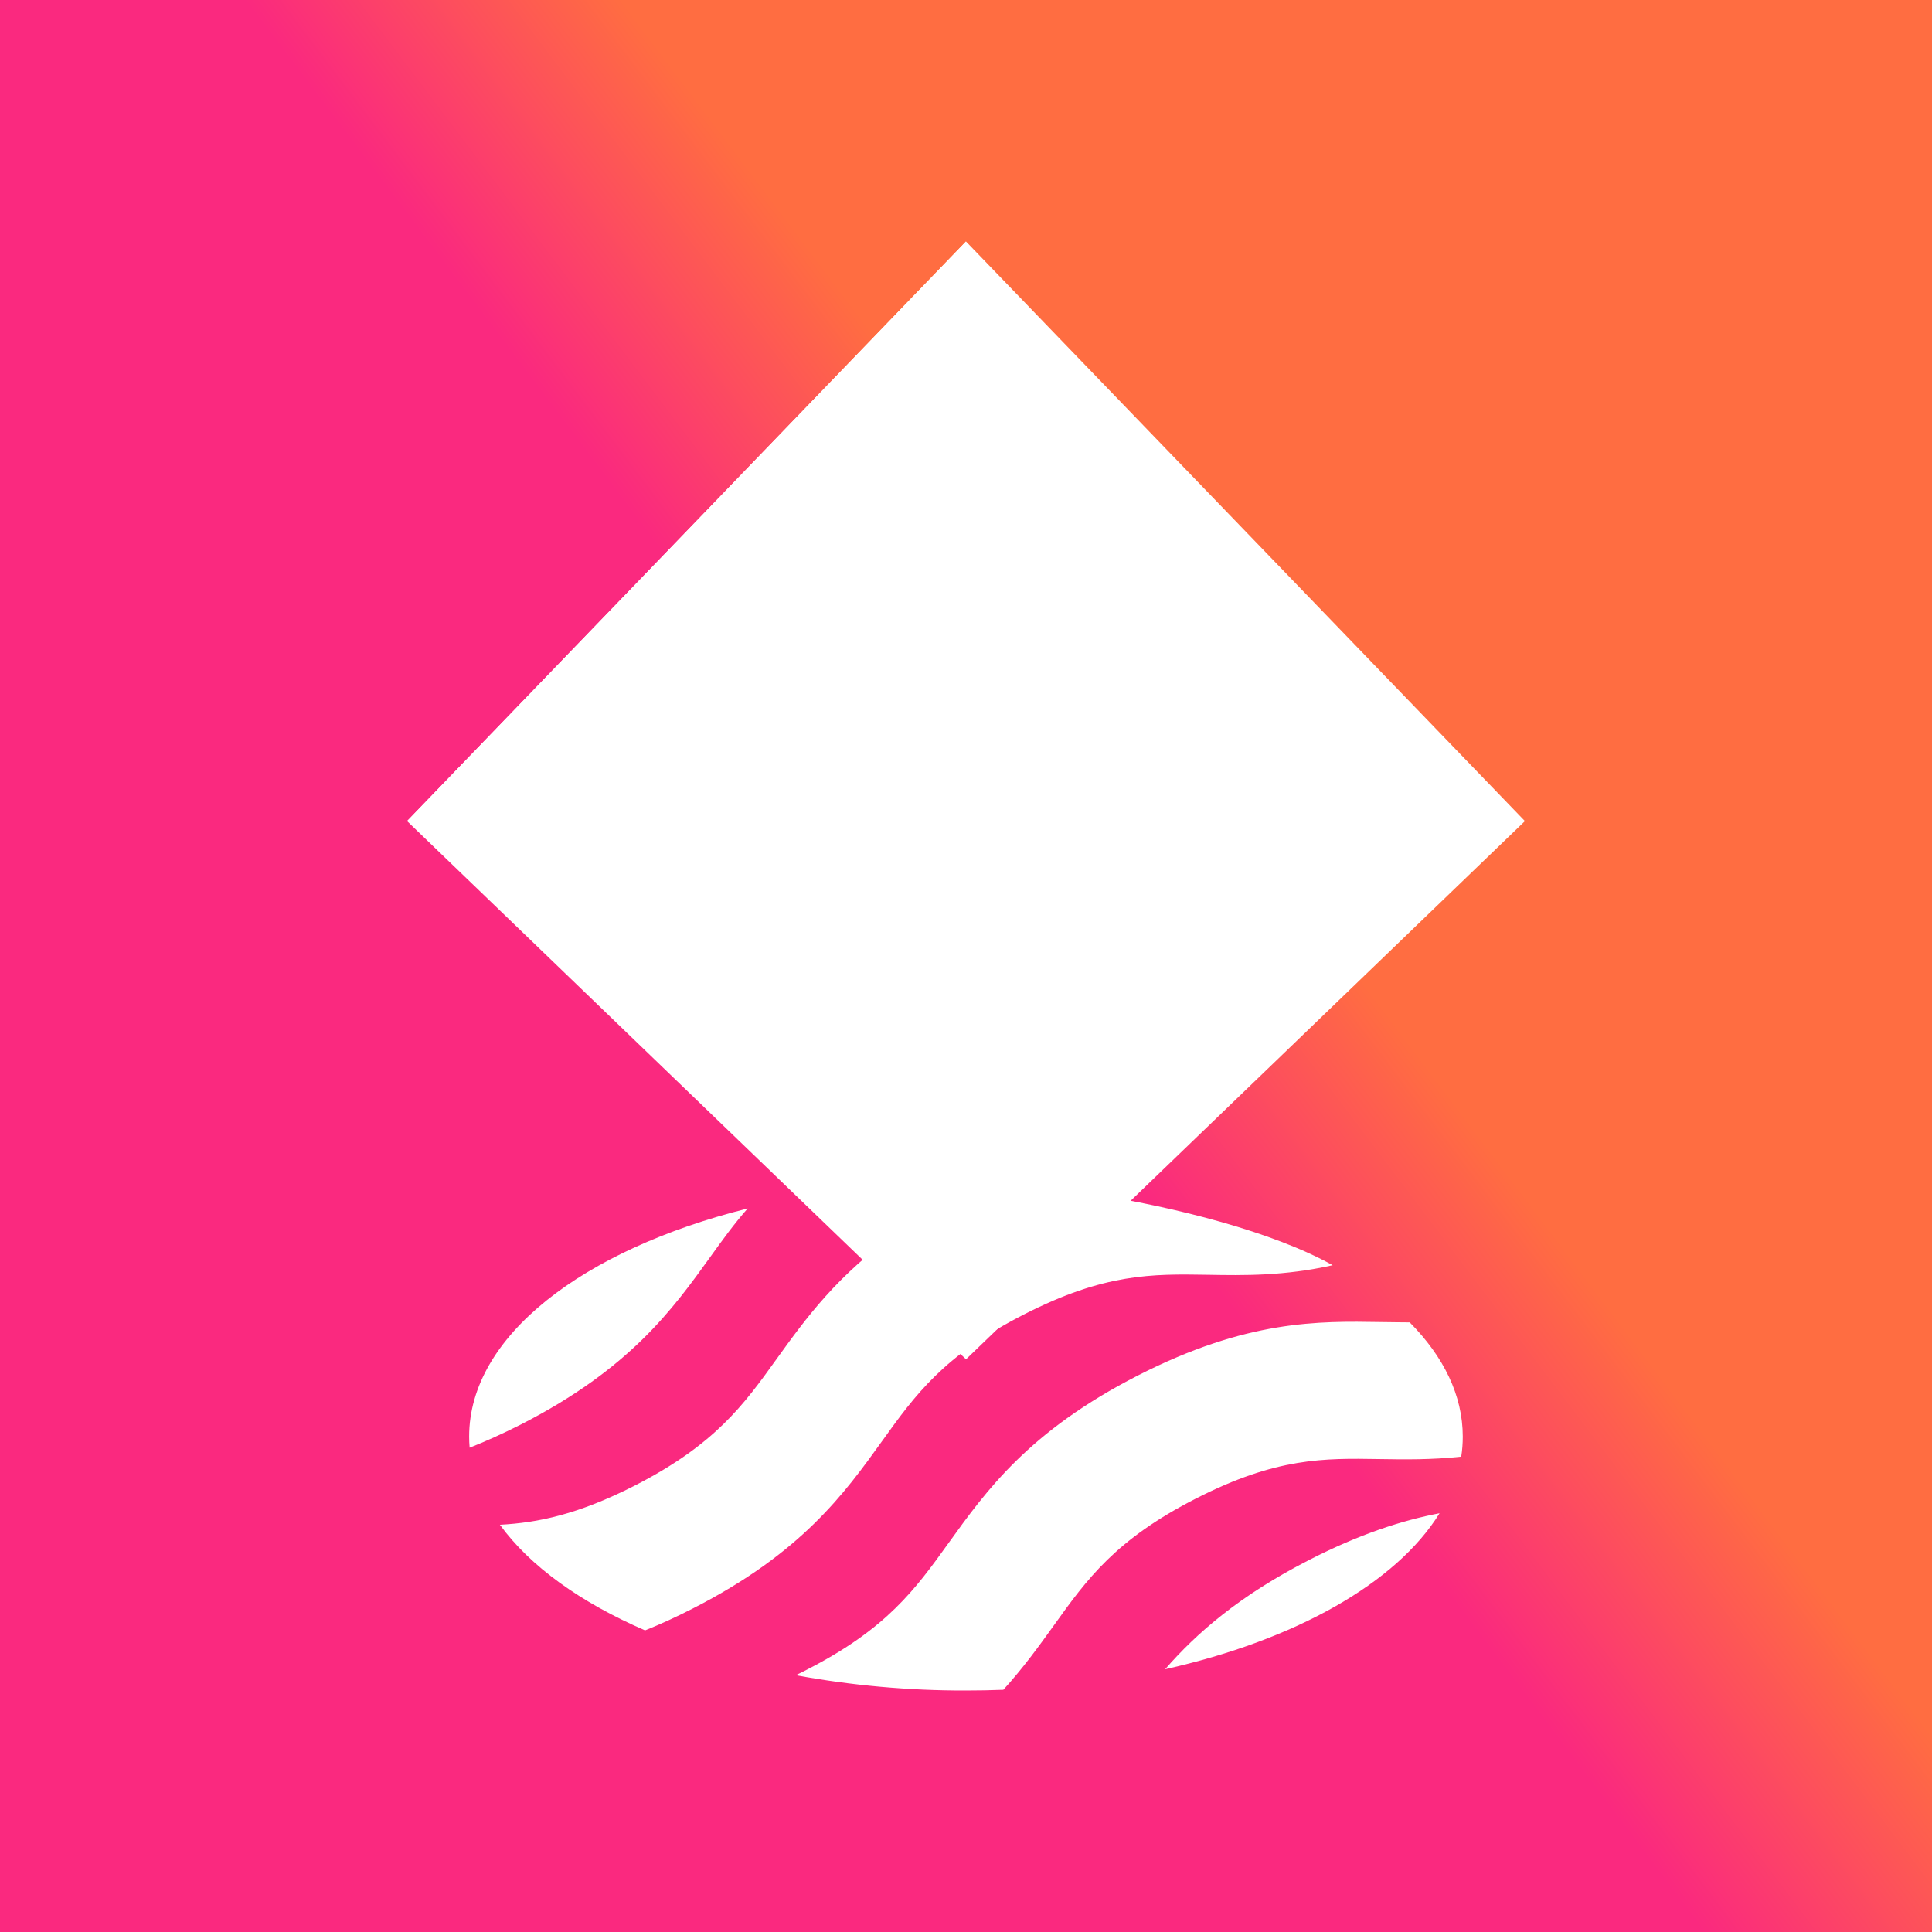 <svg width="24" height="24" viewBox="0 0 24 24" fill="none" xmlns="http://www.w3.org/2000/svg">
<rect x="0" y="0" width="24" height="24" fill="#333333" stroke="none"/>
<g clip-path="url(#clip0_328_29822)">
<path d="M24 0H0V24H24V0Z" fill="url(#paint0_linear_328_29822)"/>
<path d="M8.825 15.612C8.975 15.403 9.118 15.205 9.288 15.012C7.239 15.525 5.828 16.601 5.828 17.845C5.828 17.892 5.83 17.938 5.834 17.984C6.034 17.905 6.247 17.809 6.472 17.695C7.826 17.003 8.356 16.264 8.825 15.612ZM10.959 17.9C11.369 17.329 11.723 16.837 12.723 16.327C13.723 15.816 14.314 15.825 14.999 15.836C15.457 15.844 15.951 15.852 16.555 15.717C15.819 15.306 14.611 14.995 13.542 14.829L11.914 16.015L11.173 15.293C10.402 15.833 10.007 16.383 9.648 16.881C9.238 17.452 8.884 17.944 7.884 18.455C7.182 18.813 6.682 18.916 6.21 18.941C6.583 19.455 7.21 19.906 8.013 20.253C8.201 20.178 8.398 20.088 8.605 19.982C9.96 19.291 10.49 18.552 10.959 17.9ZM17.157 16.423C16.375 16.41 15.489 16.396 14.135 17.087C12.781 17.779 12.251 18.518 11.782 19.17C11.372 19.74 11.018 20.233 10.018 20.744C9.974 20.767 9.93 20.789 9.885 20.81C10.582 20.938 11.29 21.002 11.999 21C12.156 21 12.311 20.997 12.464 20.991C12.714 20.716 12.909 20.445 13.093 20.189C13.502 19.618 13.857 19.125 14.857 18.615C15.857 18.104 16.448 18.114 17.132 18.125C17.448 18.13 17.78 18.135 18.152 18.095C18.165 18.013 18.171 17.929 18.171 17.846C18.171 17.335 17.934 16.853 17.512 16.427C17.395 16.427 17.278 16.424 17.157 16.423ZM14.473 20.736C16.09 20.374 17.345 19.668 17.883 18.798C17.421 18.886 16.895 19.055 16.269 19.375C15.396 19.821 14.865 20.287 14.473 20.736Z" fill="white"/>
<path d="M12 3L5.057 10.2L12 16.886L18.943 10.2L12 3Z" fill="white"/>
<path d="M12 10.2H5.057L12 3V10.2Z" fill="white"/>
</g>
<defs>
<linearGradient id="paint0_linear_328_29822" x1="14.975" y1="8.233" x2="7.68" y2="13.742" gradientUnits="userSpaceOnUse">
<stop offset="0.09" stop-color="#FF6D41"/>
<stop offset="0.5" stop-color="#FA297F"/>
<stop offset="1" stop-color="#FA297F"/>
</linearGradient>
<clipPath id="clip0_328_29822">
<rect width="24" height="24" fill="white"/>
</clipPath>
</defs>
</svg>
